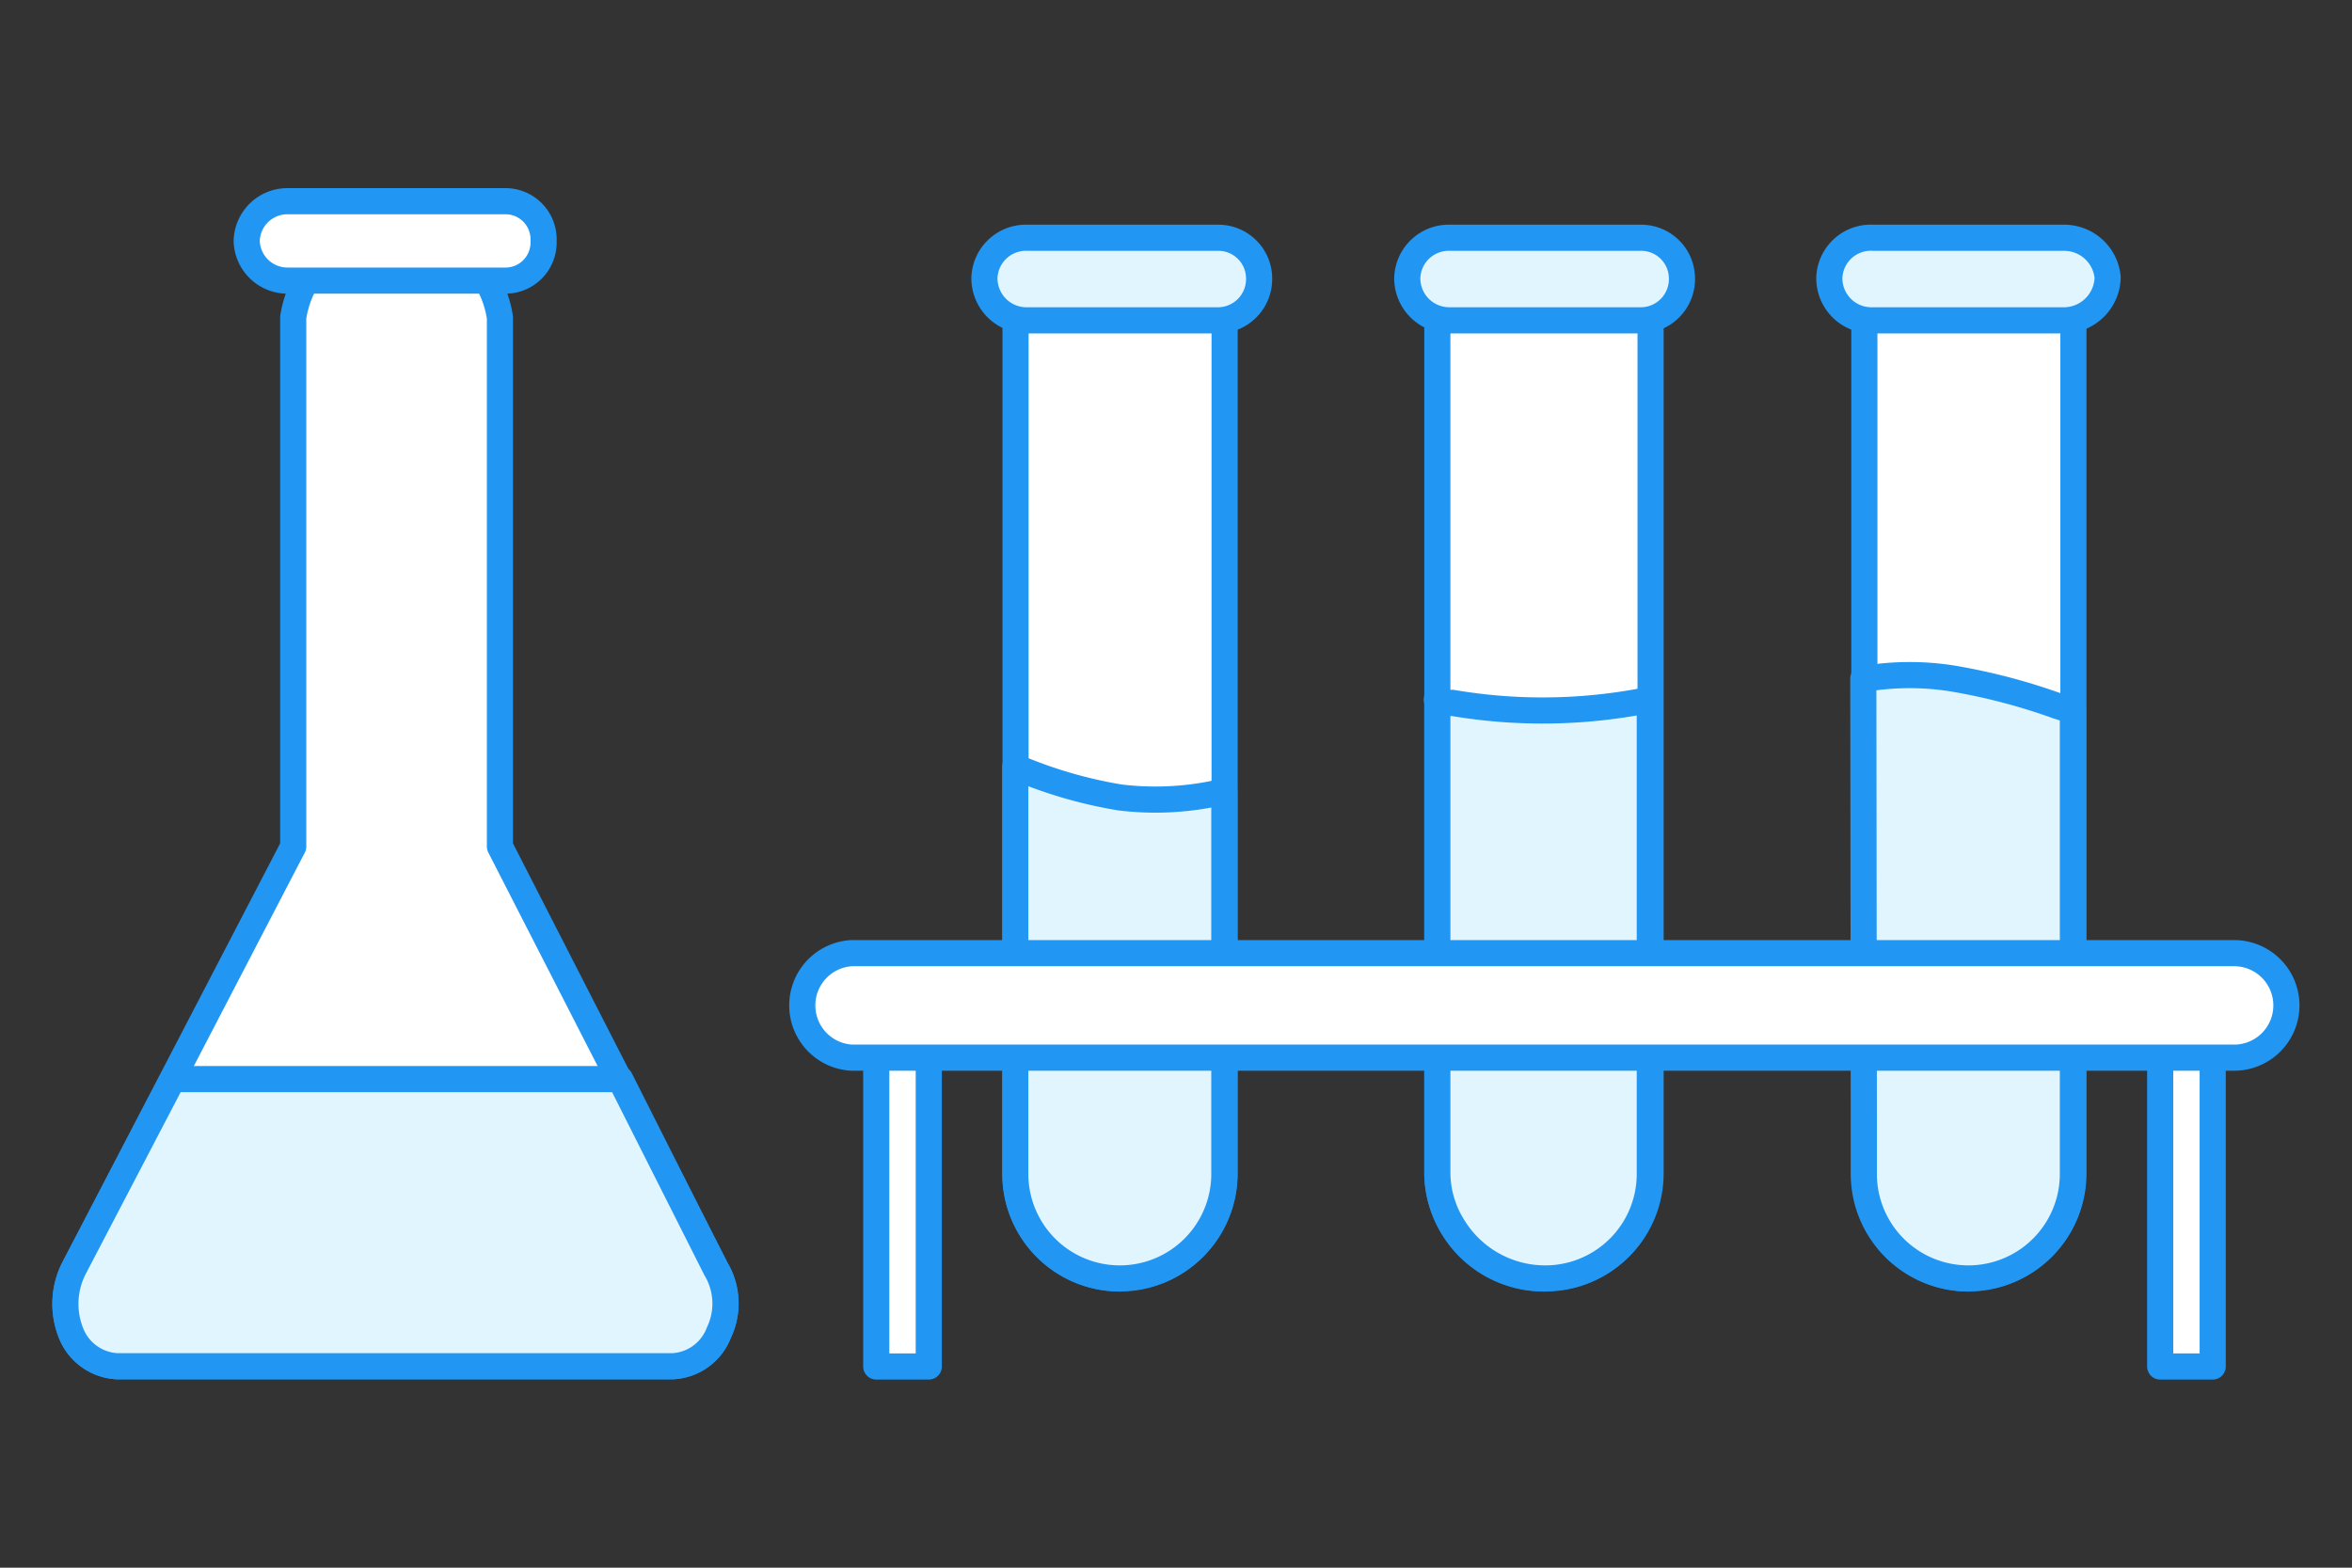 <svg xmlns="http://www.w3.org/2000/svg" viewBox="0 0 90 60"><rect x="0" y="0" width="90" height="60" fill="#333333" stroke="none"/><title>solutions-11</title><g id="152b12be-e7a7-4e79-a376-660d5add7ea3" data-name="solutions-11"><g id="701d0fa5-ac5a-449c-a387-0a6d54f89cd2" data-name="icon"><path d="M19.13,32.4l8.27,16.16A2.58,2.58,0,0,1,27.51,51a2,2,0,0,1-1.77,1.29H4.49A2,2,0,0,1,2.71,51a3,3,0,0,1,.12-2.46L11.22,32.4V12.15a4,4,0,0,1,7.91,0Z" style="fill:#fff;stroke:#2196f3;stroke-linecap:round;stroke-linejoin:round;fill-rule:evenodd"/><path d="M23.73,41.3l3.66,7.26A2.58,2.58,0,0,1,27.51,51a2,2,0,0,1-1.77,1.29H4.49A2,2,0,0,1,2.71,51a3,3,0,0,1,.12-2.46L6.61,41.3Z" style="fill:#e1f5fe;stroke:#2196f3;stroke-linecap:round;stroke-linejoin:round;fill-rule:evenodd"/><path d="M11,10.74h8.38a1.46,1.46,0,0,0,1.42-1.52h0A1.46,1.46,0,0,0,19.36,7.7H11A1.56,1.56,0,0,0,9.44,9.22h0A1.56,1.56,0,0,0,11,10.74Z" style="fill:#fff;stroke:#2196f3;stroke-linecap:round;stroke-linejoin:round;fill-rule:evenodd"/><path d="M42.86,48.91h0a4,4,0,0,0,4-4V10.74h-8V44.93a4,4,0,0,0,4,4Z" style="fill:#fff;stroke:#2196f3;stroke-linecap:round;stroke-linejoin:round;fill-rule:evenodd"/><path d="M38.85,29.36V44.93a4,4,0,0,0,8,0V30.29a11.28,11.28,0,0,1-4,.23,17.35,17.35,0,0,1-4-1.17Z" style="fill:#e1f5fe;stroke:#2196f3;stroke-linecap:round;stroke-linejoin:round;fill-rule:evenodd"/><path d="M39.32,12.26h7.32a1.58,1.58,0,0,0,1.54-1.64h0A1.56,1.56,0,0,0,46.64,9.1H39.32a1.59,1.59,0,0,0-1.65,1.52h0a1.61,1.61,0,0,0,1.65,1.64Z" style="fill:#e1f5fe;stroke:#2196f3;stroke-linecap:round;stroke-linejoin:round;fill-rule:evenodd"/><path d="M59.16,48.91h0a4,4,0,0,0,4-4V10.74H55V44.93a4.07,4.07,0,0,0,4.13,4Z" style="fill:#fff;stroke:#2196f3;stroke-linecap:round;stroke-linejoin:round;fill-rule:evenodd"/><path d="M55,26.78V44.93a3.92,3.92,0,0,0,.59,2,4.13,4.13,0,0,0,3.54,2,4,4,0,0,0,4-4V26.78a20.58,20.58,0,0,1-7.56.12,1.07,1.07,0,0,1-.59-.12Z" style="fill:#e1f5fe;stroke:#2196f3;stroke-linecap:round;stroke-linejoin:round;fill-rule:evenodd"/><path d="M55.5,12.26h7.32a1.58,1.58,0,0,0,1.54-1.64h0A1.56,1.56,0,0,0,62.82,9.1H55.5a1.59,1.59,0,0,0-1.65,1.52h0a1.61,1.61,0,0,0,1.65,1.64Z" style="fill:#e1f5fe;stroke:#2196f3;stroke-linecap:round;stroke-linejoin:round;fill-rule:evenodd"/><path d="M75.34,48.91h0a4,4,0,0,0,4-4V10.74h-8V44.93a4,4,0,0,0,4,4Z" style="fill:#fff;stroke:#2196f3;stroke-linecap:round;stroke-linejoin:round;fill-rule:evenodd"/><path d="M71.32,42.59v2.34a4,4,0,0,0,8,0V27.25c-.12-.12.12,0-.59-.23a23.34,23.34,0,0,0-4-1.05,10.43,10.43,0,0,0-3.31,0h-.12Z" style="fill:#e1f5fe;stroke:#2196f3;stroke-linecap:round;stroke-linejoin:round;fill-rule:evenodd"/><path d="M71.68,12.26H79a1.68,1.68,0,0,0,1.65-1.64h0A1.67,1.67,0,0,0,79,9.1H71.68A1.59,1.59,0,0,0,70,10.62h0a1.61,1.61,0,0,0,1.65,1.64Z" style="fill:#e1f5fe;stroke:#2196f3;stroke-linecap:round;stroke-linejoin:round;fill-rule:evenodd"/><rect x="33.53" y="39.19" width="2.01" height="13.11" style="fill:#fff;stroke:#2196f3;stroke-linecap:round;stroke-linejoin:round"/><rect x="82.66" y="39.19" width="2.01" height="13.11" style="fill:#fff;stroke:#2196f3;stroke-linecap:round;stroke-linejoin:round"/><path d="M32.59,40.48h52.9a2,2,0,0,0,2-2h0a2,2,0,0,0-2-2H32.59a2,2,0,0,0-1.89,2h0a2,2,0,0,0,1.89,2Z" style="fill:#fff;stroke:#2196f3;stroke-linecap:round;stroke-linejoin:round;fill-rule:evenodd"/></g></g></svg>